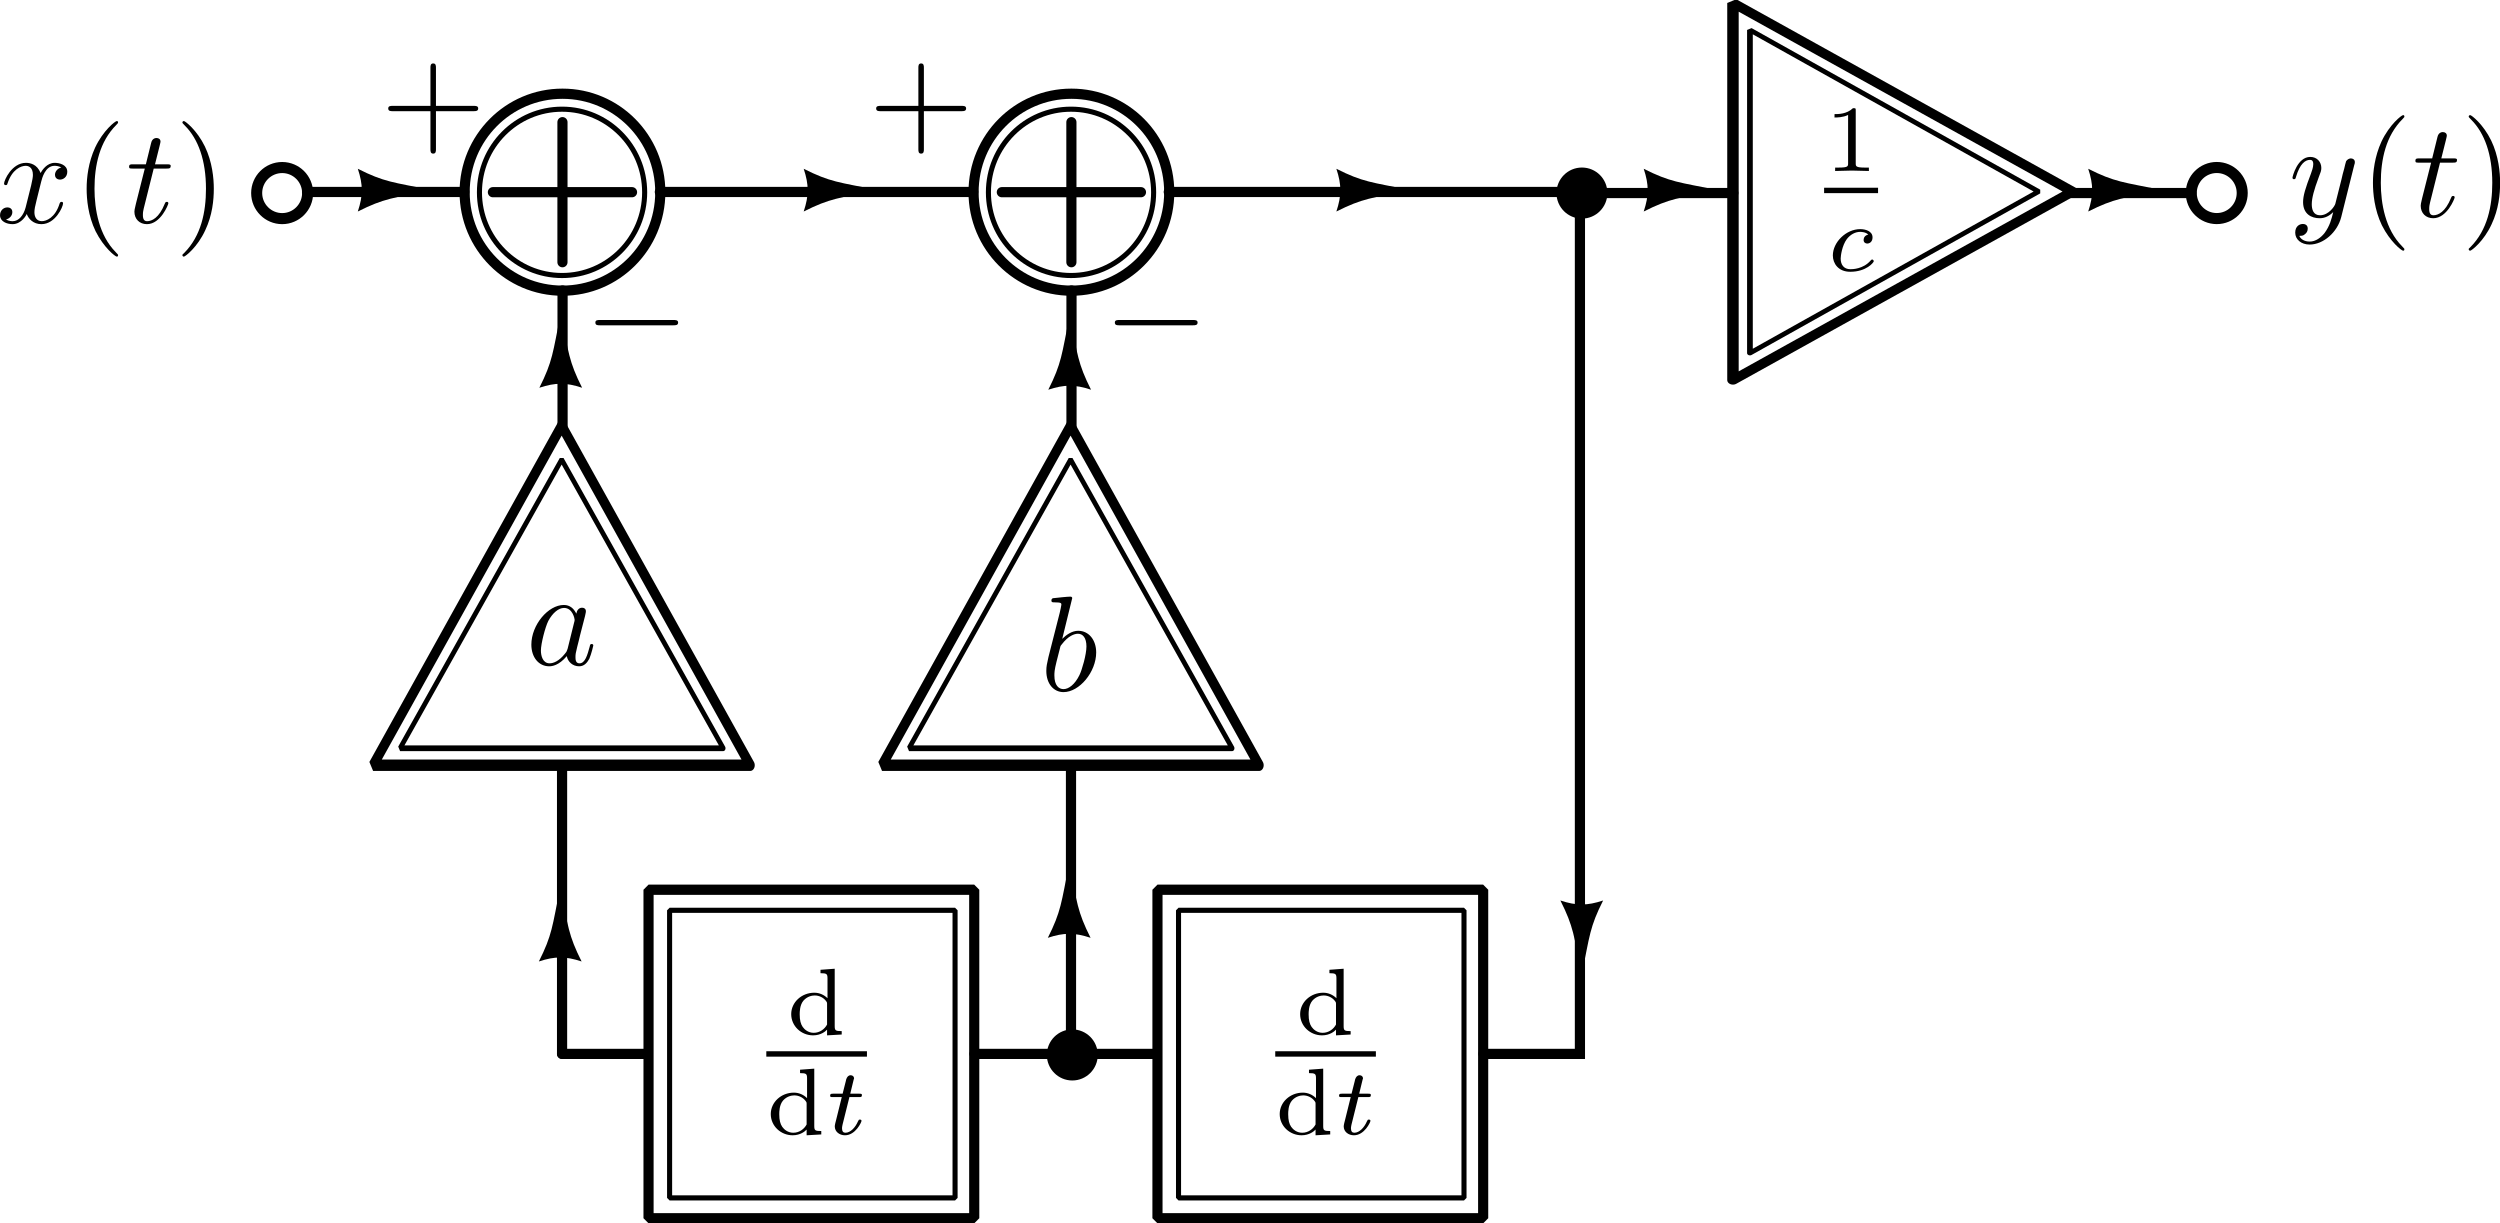 <?xml version="1.0" encoding="UTF-8" standalone="no"?>
<!-- Created with Inkscape (http://www.inkscape.org/) -->

<svg
   width="64.984mm"
   height="31.794mm"
   viewBox="0 0 64.984 31.794"
   version="1.1"
   id="svg1"
   inkscape:version="1.3.2 (1:1.3.2+202311252150+091e20ef0f)"
   sodipodi:docname="max_odziv.svg"
   xmlns:inkscape="http://www.inkscape.org/namespaces/inkscape"
   xmlns:sodipodi="http://sodipodi.sourceforge.net/DTD/sodipodi-0.dtd"
   xmlns="http://www.w3.org/2000/svg"
   xmlns:svg="http://www.w3.org/2000/svg">
  <sodipodi:namedview
     id="namedview1"
     pagecolor="#ffffff"
     bordercolor="#666666"
     borderopacity="1.0"
     inkscape:showpageshadow="2"
     inkscape:pageopacity="0.0"
     inkscape:pagecheckerboard="0"
     inkscape:deskcolor="#d1d1d1"
     inkscape:document-units="mm"
     showgrid="true"
     inkscape:zoom="2.9077441"
     inkscape:cx="145.4736"
     inkscape:cy="76.347846"
     inkscape:window-width="1920"
     inkscape:window-height="1016"
     inkscape:window-x="0"
     inkscape:window-y="0"
     inkscape:window-maximized="1"
     inkscape:current-layer="layer1">
    <inkscape:grid
       id="grid1"
       units="px"
       originx="80.756"
       originy="-5.679"
       spacingx="1.323"
       spacingy="1.323"
       empcolor="#0099e5"
       empopacity="0.302"
       color="#0099e5"
       opacity="0.149"
       empspacing="5"
       dotted="false"
       gridanglex="30"
       gridanglez="30"
       visible="true" />
  </sodipodi:namedview>
  <defs
     id="defs1">
    <clipPath
       clipPathUnits="userSpaceOnUse"
       id="clipPath3-1-03">
      <path
         d="M 0,0 H 105.469 V 80.004 H 0 Z"
         transform="scale(1.333)"
         id="path3-7-4" />
    </clipPath>
    <clipPath
       clipPathUnits="userSpaceOnUse"
       id="clipPath1-7-63">
      <path
         d="M 0,0 H 208 V 89 H 0 Z"
         transform="scale(1.008,-1)"
         id="path1-1-6" />
    </clipPath>
    <clipPath
       clipPathUnits="userSpaceOnUse"
       id="clipPath55-3">
      <g
         id="g56-34"
         transform="matrix(2.856,0,0,-2.835,135.847,24.914)">
        <path
           d="m -47.567,8.789 h 37.207 V 37.013 h -37.207 z"
           id="path55-4"
           style="stroke-width:0.353" />
      </g>
    </clipPath>
    <clipPath
       clipPathUnits="userSpaceOnUse"
       id="clipPath41">
      <path
         d="M 0,0 H 178 V 169 H 0 Z"
         id="path41" />
    </clipPath>
    <clipPath
       clipPathUnits="userSpaceOnUse"
       id="clipPath53">
      <g
         id="g54"
         transform="matrix(-2.835,0,0,3.577,-143.234,-110.83)">
        <path
           d="M -50.53,30.984 V 18.712 h 31.397 v 12.271 z"
           id="path53"
           style="stroke-width:0.353" />
      </g>
    </clipPath>
    <clipPath
       clipPathUnits="userSpaceOnUse"
       id="clipPath51">
      <g
         id="g52"
         transform="matrix(-2.835,0,0,3.577,-143.234,-110.83)">
        <path
           d="M -50.53,30.984 V 18.712 h 31.397 v 12.271 z"
           id="path51"
           style="stroke-width:0.353" />
      </g>
    </clipPath>
    <clipPath
       clipPathUnits="userSpaceOnUse"
       id="clipPath53-9">
      <g
         id="g54-3"
         transform="matrix(-2.835,0,0,3.577,-143.234,-110.83)">
        <path
           d="M -50.53,30.984 V 18.712 h 31.397 v 12.271 z"
           id="path53-6"
           style="stroke-width:0.353" />
      </g>
    </clipPath>
    <clipPath
       clipPathUnits="userSpaceOnUse"
       id="clipPath51-0">
      <g
         id="g52-6"
         transform="matrix(-2.835,0,0,3.577,-143.234,-110.83)">
        <path
           d="M -50.53,30.984 V 18.712 h 31.397 v 12.271 z"
           id="path51-2"
           style="stroke-width:0.353" />
      </g>
    </clipPath>
    <clipPath
       clipPathUnits="userSpaceOnUse"
       id="clipPath57-74">
      <g
         id="g58-99"
         transform="matrix(2.159,0,0,-2.143,132.451,-9.133)">
        <path
           d="M -49.541,26.438 H 13.95 V 37.271 h -63.491 z"
           id="path57-4"
           style="stroke-width:0.467" />
      </g>
    </clipPath>
    <clipPath
       clipPathUnits="userSpaceOnUse"
       id="clipPath60-5">
      <g
         id="g63-9"
         transform="matrix(2.159,0,0,-2.143,132.451,-9.133)">
        <path
           d="M -49.541,26.438 H 13.95 V 37.271 h -63.491 z"
           id="path63-35"
           style="stroke-width:0.467" />
      </g>
    </clipPath>
    <clipPath
       clipPathUnits="userSpaceOnUse"
       id="clipPath66-7">
      <g
         id="g67-0"
         transform="matrix(2.159,0,0,-2.143,132.451,-9.133)">
        <path
           d="M -49.541,26.438 H 13.95 V 37.271 h -63.491 z"
           id="path66-8"
           style="stroke-width:0.467" />
      </g>
    </clipPath>
    <clipPath
       clipPathUnits="userSpaceOnUse"
       id="clipPath64-1">
      <g
         id="g65-9"
         transform="matrix(2.159,0,0,-2.143,132.451,-9.133)">
        <path
           d="M -49.541,26.438 H 13.95 V 37.271 h -63.491 z"
           id="path64-9"
           style="stroke-width:0.467" />
      </g>
    </clipPath>
    <clipPath
       clipPathUnits="userSpaceOnUse"
       id="clipPath67-6-5-8-7">
      <path
         d="M 0,0 H 147 V 97 H 0 Z"
         id="path67-4-8-3-8" />
    </clipPath>
    <clipPath
       clipPathUnits="userSpaceOnUse"
       id="clipPath67-6-5-0-2">
      <path
         d="M 0,0 H 147 V 97 H 0 Z"
         id="path67-4-8-7-5" />
    </clipPath>
    <clipPath
       clipPathUnits="userSpaceOnUse"
       id="clipPath67-6-5-0-2-5">
      <path
         d="M 0,0 H 147 V 97 H 0 Z"
         id="path67-4-8-7-5-2" />
    </clipPath>
    <clipPath
       clipPathUnits="userSpaceOnUse"
       id="clipPath67-6-5-0-2-5-0">
      <path
         d="M 0,0 H 147 V 97 H 0 Z"
         id="path67-4-8-7-5-2-7" />
    </clipPath>
    <clipPath
       clipPathUnits="userSpaceOnUse"
       id="clipPath41-1">
      <path
         d="M 0,0 H 178 V 169 H 0 Z"
         id="path41-4" />
    </clipPath>
    <clipPath
       clipPathUnits="userSpaceOnUse"
       id="clipPath59">
      <path
         d="M 0,0 H 178 V 169 H 0 Z"
         transform="scale(1.002,-1)"
         id="path59" />
    </clipPath>
    <clipPath
       clipPathUnits="userSpaceOnUse"
       id="clipPath61">
      <path
         d="M 0,0 H 178 V 169 H 0 Z"
         transform="scale(1.002,-1)"
         id="path61" />
    </clipPath>
    <clipPath
       clipPathUnits="userSpaceOnUse"
       id="clipPath67-6-5-0-2-4">
      <path
         d="M 0,0 H 147 V 97 H 0 Z"
         id="path67-4-8-7-5-9" />
    </clipPath>
    <clipPath
       clipPathUnits="userSpaceOnUse"
       id="clipPath67-6-5-0-2-4-7">
      <path
         d="M 0,0 H 147 V 97 H 0 Z"
         id="path67-4-8-7-5-9-2" />
    </clipPath>
    <clipPath
       clipPathUnits="userSpaceOnUse"
       id="clipPath67-6-5-0-2-4-6">
      <path
         d="M 0,0 H 147 V 97 H 0 Z"
         id="path67-4-8-7-5-9-1" />
    </clipPath>
    <clipPath
       clipPathUnits="userSpaceOnUse"
       id="clipPath67-6-5-0-2-4-6-1">
      <path
         d="M 0,0 H 147 V 97 H 0 Z"
         id="path67-4-8-7-5-9-1-7" />
    </clipPath>
    <clipPath
       clipPathUnits="userSpaceOnUse"
       id="clipPath67-6-5-0-2-4-6-1-7">
      <path
         d="M 0,0 H 147 V 97 H 0 Z"
         id="path67-4-8-7-5-9-1-7-6" />
    </clipPath>
    <clipPath
       clipPathUnits="userSpaceOnUse"
       id="clipPath59-9">
      <path
         d="M 0,0 H 178 V 169 H 0 Z"
         transform="scale(1.002,-1)"
         id="path59-4" />
    </clipPath>
    <clipPath
       clipPathUnits="userSpaceOnUse"
       id="clipPath51-9">
      <g
         id="g52-0"
         transform="matrix(-2.835,0,0,3.577,-143.234,-110.83)">
        <path
           d="M -50.53,30.984 V 18.712 h 31.397 v 12.271 z"
           id="path51-8"
           style="stroke-width:0.353" />
      </g>
    </clipPath>
    <clipPath
       clipPathUnits="userSpaceOnUse"
       id="clipPath53-8">
      <g
         id="g54-5"
         transform="matrix(-2.835,0,0,3.577,-143.234,-110.83)">
        <path
           d="M -50.53,30.984 V 18.712 h 31.397 v 12.271 z"
           id="path53-0"
           style="stroke-width:0.353" />
      </g>
    </clipPath>
  </defs>
  <g
     inkscape:label="Layer 1"
     inkscape:groupmode="layer"
     id="layer1"
     transform="translate(80.756,-5.679)">
    <g
       id="g103-9"
       clip-path="url(#clipPath3-1-03)"
       transform="matrix(0.265,0,0,0.265,-60.796,28.633)"
       style="stroke-width:0.5;stroke-dasharray:none">
      <path
         d="M 30.446,-2.004 H 51.611 V -23.168 H 30.446 Z"
         style="fill:none;stroke:#000000;stroke-width:0.376;stroke-linecap:round;stroke-linejoin:bevel;stroke-miterlimit:6;stroke-dasharray:none;stroke-opacity:1"
         transform="scale(1.323,-1.333)"
         clip-path="url(#clipPath1-7-63)"
         id="path103-7" />
    </g>
    <path
       d="M 28.934,-0.492 H 53.122 V -24.68 H 28.934 Z"
       style="fill:none;stroke:#000000;stroke-width:0.753;stroke-linecap:round;stroke-linejoin:bevel;stroke-miterlimit:6;stroke-dasharray:none;stroke-opacity:1"
       transform="matrix(0.35,0,0,-0.353,-60.796,28.633)"
       clip-path="url(#clipPath55-3)"
       id="path104-2" />
    <path
       style="fill:none;stroke:#000000;stroke-width:0.265px;stroke-linecap:round;stroke-linejoin:miter;stroke-opacity:1"
       d="M -42.195,33.073 H -39.688 V 10.583"
       id="path105-5"
       sodipodi:nodetypes="cc" />
    <path
       style="fill:none;stroke:#000000;stroke-width:0.265px;stroke-linecap:round;stroke-linejoin:miter;stroke-opacity:1"
       d="m -52.917,33.073 h 2.203"
       id="path106-8" />
    <g
       inkscape:label=""
       transform="translate(-47.609,30.859)"
       id="g114-9">
      <g
         id="g113-0"
         transform="matrix(0.353,0,0,0.353,-1.124,-0.702)">
        <g
           style="fill:#000000;fill-opacity:1"
           id="g5-2">
          <g
             id="use4-4"
             transform="translate(4.693,6.835)">
            <path
               style="stroke:none"
               d="m 2.484,-4.766 v 0.25 C 2.953,-4.516 3,-4.453 3,-4.125 v 1.453 c -0.25,-0.25 -0.594,-0.406 -0.969,-0.406 -0.938,0 -1.703,0.703 -1.703,1.578 0,0.875 0.734,1.562 1.609,1.562 0.578,0 0.922,-0.297 1.031,-0.422 V 0.062 L 4.047,0 V -0.25 C 3.578,-0.25 3.531,-0.297 3.531,-0.641 V -4.844 Z m 0.484,4.031 C 2.797,-0.406 2.438,-0.125 1.984,-0.125 1.594,-0.125 1.312,-0.359 1.172,-0.562 1.031,-0.766 0.953,-1.047 0.953,-1.484 c 0,-0.172 0,-0.688 0.281,-1.016 0.281,-0.312 0.625,-0.375 0.828,-0.375 0.328,0 0.641,0.156 0.828,0.406 0.078,0.109 0.078,0.109 0.078,0.25 z m 0,0"
               id="path110-7" />
          </g>
        </g>
        <path
           style="fill:none;stroke:#000000;stroke-width:0.398;stroke-linecap:butt;stroke-linejoin:miter;stroke-miterlimit:10;stroke-opacity:1"
           d="M -5e-4,0.001 H 7.41"
           transform="matrix(1,0,0,-1,3.188,8.267)"
           id="path111-6" />
        <g
           style="fill:#000000;fill-opacity:1"
           id="g112-5">
          <g
             id="use5-7"
             transform="translate(3.188,14.193)">
            <path
               style="stroke:none"
               d="m 2.484,-4.766 v 0.25 C 2.953,-4.516 3,-4.453 3,-4.125 v 1.453 c -0.25,-0.25 -0.594,-0.406 -0.969,-0.406 -0.938,0 -1.703,0.703 -1.703,1.578 0,0.875 0.734,1.562 1.609,1.562 0.578,0 0.922,-0.297 1.031,-0.422 V 0.062 L 4.047,0 V -0.25 C 3.578,-0.25 3.531,-0.297 3.531,-0.641 V -4.844 Z m 0.484,4.031 C 2.797,-0.406 2.438,-0.125 1.984,-0.125 1.594,-0.125 1.312,-0.359 1.172,-0.562 1.031,-0.766 0.953,-1.047 0.953,-1.484 c 0,-0.172 0,-0.688 0.281,-1.016 0.281,-0.312 0.625,-0.375 0.828,-0.375 0.328,0 0.641,0.156 0.828,0.406 0.078,0.109 0.078,0.109 0.078,0.25 z m 0,0"
               id="path112-1" />
          </g>
        </g>
        <g
           style="fill:#000000;fill-opacity:1"
           id="g7-3">
          <g
             id="use6-3"
             transform="translate(7.588,14.193)">
            <path
               style="stroke:none"
               d="m 1.719,-2.75 h 0.703 c 0.141,0 0.219,0 0.219,-0.156 C 2.641,-3 2.562,-3 2.438,-3 H 1.781 l 0.25,-1.031 C 2.047,-4.062 2.062,-4.109 2.062,-4.125 c 0,-0.141 -0.109,-0.234 -0.25,-0.234 -0.172,0 -0.266,0.125 -0.328,0.297 C 1.438,-3.875 1.531,-4.219 1.219,-3 H 0.516 c -0.125,0 -0.219,0 -0.219,0.156 C 0.297,-2.75 0.375,-2.75 0.5,-2.75 H 1.156 L 0.75,-1.109 C 0.703,-0.938 0.641,-0.688 0.641,-0.594 c 0,0.406 0.359,0.656 0.75,0.656 0.781,0 1.219,-0.969 1.219,-1.062 0,-0.094 -0.094,-0.094 -0.109,-0.094 -0.094,0 -0.094,0.016 -0.156,0.141 -0.188,0.438 -0.547,0.828 -0.922,0.828 -0.156,0 -0.25,-0.094 -0.25,-0.344 0,-0.062 0.031,-0.219 0.047,-0.281 z m 0,0"
               id="path113-3" />
          </g>
        </g>
      </g>
    </g>
    <g
       id="g1"
       clip-path="url(#clipPath3-1-03)"
       transform="matrix(0.265,0,0,0.265,-74.025,28.633)"
       style="stroke-width:0.5;stroke-dasharray:none">
      <path
         d="M 30.446,-2.004 H 51.611 V -23.168 H 30.446 Z"
         style="fill:none;stroke:#000000;stroke-width:0.376;stroke-linecap:round;stroke-linejoin:bevel;stroke-miterlimit:6;stroke-dasharray:none;stroke-opacity:1"
         transform="scale(1.323,-1.333)"
         clip-path="url(#clipPath1-7-63)"
         id="path1" />
    </g>
    <path
       d="M 28.934,-0.492 H 53.122 V -24.68 H 28.934 Z"
       style="fill:none;stroke:#000000;stroke-width:0.753;stroke-linecap:round;stroke-linejoin:bevel;stroke-miterlimit:6;stroke-dasharray:none;stroke-opacity:1"
       transform="matrix(0.35,0,0,-0.353,-74.025,28.633)"
       clip-path="url(#clipPath55-3)"
       id="path2" />
    <path
       style="fill:none;stroke:#000000;stroke-width:0.265px;stroke-linecap:round;stroke-linejoin:miter;stroke-opacity:1"
       d="m -55.424,33.073 h 2.508"
       id="path3"
       sodipodi:nodetypes="cc" />
    <path
       style="fill:none;stroke:#000000;stroke-width:0.265px;stroke-linecap:round;stroke-linejoin:miter;stroke-opacity:1"
       d="m -66.146,33.073 h 2.203"
       id="path4" />
    <g
       inkscape:label=""
       transform="translate(-60.838,30.859)"
       id="g12">
      <g
         id="g11"
         transform="matrix(0.353,0,0,0.353,-1.124,-0.702)">
        <g
           style="fill:#000000;fill-opacity:1"
           id="g6">
          <g
             id="g5"
             transform="translate(4.693,6.835)">
            <path
               style="stroke:none"
               d="m 2.484,-4.766 v 0.25 C 2.953,-4.516 3,-4.453 3,-4.125 v 1.453 c -0.25,-0.25 -0.594,-0.406 -0.969,-0.406 -0.938,0 -1.703,0.703 -1.703,1.578 0,0.875 0.734,1.562 1.609,1.562 0.578,0 0.922,-0.297 1.031,-0.422 V 0.062 L 4.047,0 V -0.25 C 3.578,-0.25 3.531,-0.297 3.531,-0.641 V -4.844 Z m 0.484,4.031 C 2.797,-0.406 2.438,-0.125 1.984,-0.125 1.594,-0.125 1.312,-0.359 1.172,-0.562 1.031,-0.766 0.953,-1.047 0.953,-1.484 c 0,-0.172 0,-0.688 0.281,-1.016 0.281,-0.312 0.625,-0.375 0.828,-0.375 0.328,0 0.641,0.156 0.828,0.406 0.078,0.109 0.078,0.109 0.078,0.25 z m 0,0"
               id="path5" />
          </g>
        </g>
        <path
           style="fill:none;stroke:#000000;stroke-width:0.398;stroke-linecap:butt;stroke-linejoin:miter;stroke-miterlimit:10;stroke-opacity:1"
           d="M -5e-4,0.001 H 7.41"
           transform="matrix(1,0,0,-1,3.188,8.267)"
           id="path6" />
        <g
           style="fill:#000000;fill-opacity:1"
           id="g8">
          <g
             id="g7"
             transform="translate(3.188,14.193)">
            <path
               style="stroke:none"
               d="m 2.484,-4.766 v 0.25 C 2.953,-4.516 3,-4.453 3,-4.125 v 1.453 c -0.25,-0.25 -0.594,-0.406 -0.969,-0.406 -0.938,0 -1.703,0.703 -1.703,1.578 0,0.875 0.734,1.562 1.609,1.562 0.578,0 0.922,-0.297 1.031,-0.422 V 0.062 L 4.047,0 V -0.25 C 3.578,-0.25 3.531,-0.297 3.531,-0.641 V -4.844 Z m 0.484,4.031 C 2.797,-0.406 2.438,-0.125 1.984,-0.125 1.594,-0.125 1.312,-0.359 1.172,-0.562 1.031,-0.766 0.953,-1.047 0.953,-1.484 c 0,-0.172 0,-0.688 0.281,-1.016 0.281,-0.312 0.625,-0.375 0.828,-0.375 0.328,0 0.641,0.156 0.828,0.406 0.078,0.109 0.078,0.109 0.078,0.25 z m 0,0"
               id="path7" />
          </g>
        </g>
        <g
           style="fill:#000000;fill-opacity:1"
           id="g10">
          <g
             id="g9"
             transform="translate(7.588,14.193)">
            <path
               style="stroke:none"
               d="m 1.719,-2.75 h 0.703 c 0.141,0 0.219,0 0.219,-0.156 C 2.641,-3 2.562,-3 2.438,-3 H 1.781 l 0.25,-1.031 C 2.047,-4.062 2.062,-4.109 2.062,-4.125 c 0,-0.141 -0.109,-0.234 -0.25,-0.234 -0.172,0 -0.266,0.125 -0.328,0.297 C 1.438,-3.875 1.531,-4.219 1.219,-3 H 0.516 c -0.125,0 -0.219,0 -0.219,0.156 C 0.297,-2.75 0.375,-2.75 0.5,-2.75 H 1.156 L 0.75,-1.109 C 0.703,-0.938 0.641,-0.688 0.641,-0.594 c 0,0.406 0.359,0.656 0.75,0.656 0.781,0 1.219,-0.969 1.219,-1.062 0,-0.094 -0.094,-0.094 -0.109,-0.094 -0.094,0 -0.094,0.016 -0.156,0.141 -0.188,0.438 -0.547,0.828 -0.922,0.828 -0.156,0 -0.25,-0.094 -0.25,-0.344 0,-0.062 0.031,-0.219 0.047,-0.281 z m 0,0"
               id="path8" />
          </g>
        </g>
      </g>
    </g>
    <path
       d="m 152.773,124.711 c 0,-1.039 -0.839,-1.879 -1.875,-1.879 -1.035,0 -1.875,0.84 -1.875,1.879 0,1.039 0.84,1.883 1.875,1.883 1.036,0 1.875,-0.844 1.875,-1.883"
       style="fill:#000000;fill-opacity:1;fill-rule:evenodd;stroke:none"
       transform="matrix(0.353,0,0,0.353,-106.15,-10.923)"
       clip-path="url(#clipPath41)"
       id="path15" />
    <path
       d="m 152.773,124.711 c 0,-1.039 -0.839,-1.879 -1.875,-1.879 -1.035,0 -1.875,0.84 -1.875,1.879 0,1.039 0.84,1.883 1.875,1.883 1.036,0 1.875,-0.844 1.875,-1.883"
       style="fill:#000000;fill-opacity:1;fill-rule:evenodd;stroke:none"
       transform="matrix(0.353,0,0,0.353,-92.903,-33.326)"
       clip-path="url(#clipPath41-1)"
       id="path15-0" />
    <path
       d="m -38.23,-10.652 -21.254,-15 21.254,-15 v 30"
       style="fill:none;stroke:#000000;stroke-width:0.421;stroke-linecap:round;stroke-linejoin:bevel;stroke-miterlimit:6;stroke-dasharray:none;stroke-opacity:1"
       transform="matrix(0,0.353,0.28,0,-45.745,38.624)"
       clip-path="url(#clipPath53)"
       id="path91" />
    <path
       d="M -36.98,-8.148 -61.984,-25.652 -36.98,-43.156 V -8.148"
       style="fill:none;stroke:#000000;stroke-width:0.843;stroke-linecap:round;stroke-linejoin:bevel;stroke-miterlimit:6;stroke-dasharray:none;stroke-opacity:1"
       transform="matrix(0,0.353,0.28,0,-45.745,38.624)"
       clip-path="url(#clipPath51)"
       id="path94" />
    <g
       id="g25"
       transform="rotate(90,-29.607,11.526)">
      <path
         d="m -38.23,-10.652 -21.254,-15 21.254,-15 v 30"
         style="fill:none;stroke:#000000;stroke-width:0.421;stroke-linecap:round;stroke-linejoin:bevel;stroke-miterlimit:6;stroke-dasharray:none;stroke-opacity:1"
         transform="matrix(0,0.353,0.28,0,-23.293,30.683)"
         clip-path="url(#clipPath53-8)"
         id="path91-3" />
      <path
         d="M -36.98,-8.148 -61.984,-25.652 -36.98,-43.156 V -8.148"
         style="fill:none;stroke:#000000;stroke-width:0.843;stroke-linecap:round;stroke-linejoin:bevel;stroke-miterlimit:6;stroke-dasharray:none;stroke-opacity:1"
         transform="matrix(0,0.353,0.28,0,-23.293,30.683)"
         clip-path="url(#clipPath51-9)"
         id="path94-8" />
    </g>
    <path
       style="fill:none;stroke:#000000;stroke-width:0.265;stroke-linecap:round;stroke-linejoin:miter;stroke-dasharray:none;stroke-opacity:1"
       d="M -52.904,16.779 V 13.229"
       id="path28"
       sodipodi:nodetypes="cc" />
    <path
       style="fill:none;stroke:#000000;stroke-width:0.265px;stroke-linecap:round;stroke-linejoin:miter;stroke-opacity:1"
       d="M -52.917,33.073 V 25.578"
       id="path40"
       sodipodi:nodetypes="cc" />
    <path
       d="m -38.23,-10.652 -21.254,-15 21.254,-15 v 30"
       style="fill:none;stroke:#000000;stroke-width:0.421;stroke-linecap:round;stroke-linejoin:bevel;stroke-miterlimit:6;stroke-dasharray:none;stroke-opacity:1"
       transform="matrix(0,0.353,0.28,0,-58.974,38.624)"
       clip-path="url(#clipPath53-9)"
       id="path91-8" />
    <path
       d="M -36.98,-8.148 -61.984,-25.652 -36.98,-43.156 V -8.148"
       style="fill:none;stroke:#000000;stroke-width:0.843;stroke-linecap:round;stroke-linejoin:bevel;stroke-miterlimit:6;stroke-dasharray:none;stroke-opacity:1"
       transform="matrix(0,0.353,0.28,0,-58.974,38.624)"
       clip-path="url(#clipPath51-0)"
       id="path94-7" />
    <path
       style="fill:none;stroke:#000000;stroke-width:0.265;stroke-linecap:round;stroke-linejoin:miter;stroke-dasharray:none;stroke-opacity:1"
       d="M -66.133,16.757 V 13.229"
       id="path28-9"
       sodipodi:nodetypes="cc" />
    <path
       style="fill:none;stroke:#000000;stroke-width:0.265px;stroke-linecap:round;stroke-linejoin:miter;stroke-opacity:1"
       d="M -66.146,33.073 V 25.578"
       id="path40-2"
       sodipodi:nodetypes="cc" />
    <path
       d="M 61.048,-73.957 V -86.051"
       style="fill:none;stroke:#000000;stroke-width:0.882;stroke-linecap:round;stroke-linejoin:bevel;stroke-miterlimit:6;stroke-dasharray:none;stroke-opacity:1"
       transform="matrix(0.299,0,0,0.301,-84.389,34.756)"
       clip-path="url(#clipPath57-74)"
       id="path14-0-90" />
    <path
       d="M 67.097,-80.004 H 55"
       style="fill:none;stroke:#000000;stroke-width:0.882;stroke-linecap:round;stroke-linejoin:bevel;stroke-miterlimit:6;stroke-dasharray:none;stroke-opacity:1"
       transform="matrix(0.299,0,0,0.301,-84.389,34.756)"
       clip-path="url(#clipPath60-5)"
       id="path17-9-2" />
    <path
       d="m 69.553,-80.004 c 0,4.695 -3.805,8.504 -8.505,8.504 -4.695,0 -8.504,-3.809 -8.504,-8.504 0,-4.699 3.809,-8.504 8.504,-8.504 4.7,0 8.505,3.805 8.505,8.504"
       style="fill:none;stroke:#000000;stroke-width:0.882;stroke-linecap:round;stroke-linejoin:bevel;stroke-miterlimit:6;stroke-dasharray:none;stroke-opacity:1"
       transform="matrix(0.299,0,0,0.301,-84.389,34.756)"
       clip-path="url(#clipPath66-7)"
       id="path20-6-0" />
    <path
       d="m 68.609,-80.004 c 0,4.172 -3.389,7.559 -7.561,7.559 -4.175,0 -7.56,-3.387 -7.56,-7.559 0,-4.176 3.385,-7.558 7.56,-7.558 4.172,0 7.561,3.382 7.561,7.558"
       style="fill:none;stroke:#000000;stroke-width:0.464;stroke-linecap:round;stroke-linejoin:bevel;stroke-miterlimit:6;stroke-dasharray:none;stroke-opacity:1"
       transform="matrix(0.284,0,0,0.286,-83.484,33.56)"
       clip-path="url(#clipPath64-1)"
       id="path23-3-1" />
    <path
       style="fill:none;stroke:#000000;stroke-width:0.265;stroke-linecap:round;stroke-linejoin:miter;stroke-dasharray:none;stroke-opacity:1"
       d="m -63.604,10.669 h 4.073"
       id="path68-9"
       sodipodi:nodetypes="cc" />
    <path
       style="fill:none;stroke:#000000;stroke-width:0.265;stroke-linecap:round;stroke-linejoin:miter;stroke-dasharray:none;stroke-opacity:1"
       d="m -72.775,10.669 h 4.088"
       id="path69-6"
       sodipodi:nodetypes="cc" />
    <g
       id="g68-7-5-6-1"
       transform="matrix(0,0.138,0.138,0,-76.919,-3.857)">
      <path
         d="m 75.688,29.703 c 1.886,3.754 1.886,4.883 3.019,10.516 1.133,-5.633 1.133,-6.762 3.02,-10.516 -2.266,0.75 -3.774,0.75 -6.039,0"
         style="fill:#000000;fill-opacity:1;fill-rule:evenodd;stroke:none"
         transform="scale(1.333)"
         clip-path="url(#clipPath67-6-5-8-7)"
         id="path68-6-9-5-2" />
    </g>
    <g
       id="g68-7-5-3-0"
       transform="matrix(0.138,0,0,-0.138,-67.43,21.273)">
      <path
         d="m 75.688,29.703 c 1.886,3.754 1.886,4.883 3.019,10.516 1.133,-5.633 1.133,-6.762 3.02,-10.516 -2.266,0.75 -3.774,0.75 -6.039,0"
         style="fill:#000000;fill-opacity:1;fill-rule:evenodd;stroke:none"
         transform="scale(1.333)"
         clip-path="url(#clipPath67-6-5-0-2)"
         id="path68-6-9-7-73" />
    </g>
    <g
       id="g68-7-5-3-0-4"
       transform="matrix(0,0.138,0.138,0,-51.483,-3.857)">
      <path
         d="m 75.688,29.703 c 1.886,3.754 1.886,4.883 3.019,10.516 1.133,-5.633 1.133,-6.762 3.02,-10.516 -2.266,0.75 -3.774,0.75 -6.039,0"
         style="fill:#000000;fill-opacity:1;fill-rule:evenodd;stroke:none"
         transform="scale(1.333)"
         clip-path="url(#clipPath67-6-5-0-2-4)"
         id="path68-6-9-7-73-8" />
    </g>
    <g
       id="g68-7-5-3-0-4-4"
       transform="matrix(-0.138,0,0,0.138,-25.162,23.622)">
      <path
         d="m 75.688,29.703 c 1.886,3.754 1.886,4.883 3.019,10.516 1.133,-5.633 1.133,-6.762 3.02,-10.516 -2.266,0.75 -3.774,0.75 -6.039,0"
         style="fill:#000000;fill-opacity:1;fill-rule:evenodd;stroke:none"
         transform="scale(1.333)"
         clip-path="url(#clipPath67-6-5-0-2-4-6)"
         id="path68-6-9-7-73-8-9" />
    </g>
    <g
       id="g68-7-5-3-0-4-4-1"
       transform="matrix(0.138,0,0,-0.138,-67.442,35.52)">
      <path
         d="m 75.688,29.703 c 1.886,3.754 1.886,4.883 3.019,10.516 1.133,-5.633 1.133,-6.762 3.02,-10.516 -2.266,0.75 -3.774,0.75 -6.039,0"
         style="fill:#000000;fill-opacity:1;fill-rule:evenodd;stroke:none"
         transform="scale(1.333)"
         clip-path="url(#clipPath67-6-5-0-2-4-6-1)"
         id="path68-6-9-7-73-8-9-5" />
    </g>
    <g
       id="g68-7-5-3-0-4-4-1-6"
       transform="matrix(0.138,0,0,-0.138,-80.672,36.135)">
      <path
         d="m 75.688,29.703 c 1.886,3.754 1.886,4.883 3.019,10.516 1.133,-5.633 1.133,-6.762 3.02,-10.516 -2.266,0.75 -3.774,0.75 -6.039,0"
         style="fill:#000000;fill-opacity:1;fill-rule:evenodd;stroke:none"
         transform="scale(1.333)"
         clip-path="url(#clipPath67-6-5-0-2-4-6-1-7)"
         id="path68-6-9-7-73-8-9-5-5" />
    </g>
    <g
       id="g68-7-5-3-0-4-2"
       transform="matrix(0,0.138,0.138,0,-43.494,-3.857)">
      <path
         d="m 75.688,29.703 c 1.886,3.754 1.886,4.883 3.019,10.516 1.133,-5.633 1.133,-6.762 3.02,-10.516 -2.266,0.75 -3.774,0.75 -6.039,0"
         style="fill:#000000;fill-opacity:1;fill-rule:evenodd;stroke:none"
         transform="scale(1.333)"
         clip-path="url(#clipPath67-6-5-0-2-4-7)"
         id="path68-6-9-7-73-8-6" />
    </g>
    <g
       id="g68-7-5-3-0-7"
       transform="matrix(0.138,0,0,-0.138,-80.659,21.222)">
      <path
         d="m 75.688,29.703 c 1.886,3.754 1.886,4.883 3.019,10.516 1.133,-5.633 1.133,-6.762 3.02,-10.516 -2.266,0.75 -3.774,0.75 -6.039,0"
         style="fill:#000000;fill-opacity:1;fill-rule:evenodd;stroke:none"
         transform="scale(1.333)"
         clip-path="url(#clipPath67-6-5-0-2-5)"
         id="path68-6-9-7-73-4" />
    </g>
    <path
       d="M 61.048,-73.957 V -86.051"
       style="fill:none;stroke:#000000;stroke-width:0.882;stroke-linecap:round;stroke-linejoin:bevel;stroke-miterlimit:6;stroke-dasharray:none;stroke-opacity:1"
       transform="matrix(0.299,0,0,0.301,-71.16,34.756)"
       clip-path="url(#clipPath57-74)"
       id="path12" />
    <path
       d="M 67.097,-80.004 H 55"
       style="fill:none;stroke:#000000;stroke-width:0.882;stroke-linecap:round;stroke-linejoin:bevel;stroke-miterlimit:6;stroke-dasharray:none;stroke-opacity:1"
       transform="matrix(0.299,0,0,0.301,-71.16,34.756)"
       clip-path="url(#clipPath60-5)"
       id="path13" />
    <path
       d="m 69.553,-80.004 c 0,4.695 -3.805,8.504 -8.505,8.504 -4.695,0 -8.504,-3.809 -8.504,-8.504 0,-4.699 3.809,-8.504 8.504,-8.504 4.7,0 8.505,3.805 8.505,8.504"
       style="fill:none;stroke:#000000;stroke-width:0.882;stroke-linecap:round;stroke-linejoin:bevel;stroke-miterlimit:6;stroke-dasharray:none;stroke-opacity:1"
       transform="matrix(0.299,0,0,0.301,-71.16,34.756)"
       clip-path="url(#clipPath66-7)"
       id="path14" />
    <path
       d="m 68.609,-80.004 c 0,4.172 -3.389,7.559 -7.561,7.559 -4.175,0 -7.56,-3.387 -7.56,-7.559 0,-4.176 3.385,-7.558 7.56,-7.558 4.172,0 7.561,3.382 7.561,7.558"
       style="fill:none;stroke:#000000;stroke-width:0.464;stroke-linecap:round;stroke-linejoin:bevel;stroke-miterlimit:6;stroke-dasharray:none;stroke-opacity:1"
       transform="matrix(0.284,0,0,0.286,-70.254,33.56)"
       clip-path="url(#clipPath64-1)"
       id="path16" />
    <path
       style="fill:none;stroke:#000000;stroke-width:0.265;stroke-linecap:round;stroke-linejoin:miter;stroke-dasharray:none;stroke-opacity:1"
       d="M -50.375,10.669 H -39.688"
       id="path17"
       sodipodi:nodetypes="cc" />
    <path
       style="fill:none;stroke:#000000;stroke-width:0.265;stroke-linecap:round;stroke-linejoin:miter;stroke-dasharray:none;stroke-opacity:1"
       d="m -59.546,10.669 h 4.088"
       id="path18"
       sodipodi:nodetypes="cc" />
    <g
       id="g19"
       transform="matrix(0,0.138,0.138,0,-65.329,-3.857)">
      <path
         d="m 75.688,29.703 c 1.886,3.754 1.886,4.883 3.019,10.516 1.133,-5.633 1.133,-6.762 3.02,-10.516 -2.266,0.75 -3.774,0.75 -6.039,0"
         style="fill:#000000;fill-opacity:1;fill-rule:evenodd;stroke:none"
         transform="scale(1.333)"
         clip-path="url(#clipPath67-6-5-8-7)"
         id="path19" />
    </g>
    <path
       d="M 174.954,-124.711 H 164.428"
       style="fill:none;stroke:#000000;stroke-width:0.752;stroke-linecap:round;stroke-linejoin:bevel;stroke-miterlimit:6;stroke-dasharray:none;stroke-opacity:1"
       transform="matrix(0.352,0,0,-0.353,-97.286,-33.327)"
       clip-path="url(#clipPath61)"
       id="path62"
       sodipodi:nodetypes="cc" />
    <path
       d="m 168.197,-124.711 c 0,1.039 -0.842,1.879 -1.879,1.879 -1.038,0 -1.884,-0.84 -1.884,-1.879 0,-1.039 0.846,-1.883 1.884,-1.883 1.037,0 1.879,0.844 1.879,1.883"
       style="fill:none;stroke:#000000;stroke-width:0.815;stroke-linecap:round;stroke-linejoin:bevel;stroke-miterlimit:6;stroke-dasharray:none;stroke-opacity:1"
       transform="matrix(0.352,0,0,-0.353,-81.678,-33.327)"
       clip-path="url(#clipPath59)"
       id="path60" />
    <path
       d="m 168.197,-124.711 c 0,1.039 -0.842,1.879 -1.879,1.879 -1.038,0 -1.884,-0.84 -1.884,-1.879 0,-1.039 0.846,-1.883 1.884,-1.883 1.037,0 1.879,0.844 1.879,1.883"
       style="fill:none;stroke:#000000;stroke-width:0.815;stroke-linecap:round;stroke-linejoin:bevel;stroke-miterlimit:6;stroke-dasharray:none;stroke-opacity:1"
       transform="matrix(0.352,0,0,-0.353,-131.965,-33.326)"
       clip-path="url(#clipPath59-9)"
       id="path60-2" />
    <g
       inkscape:label=""
       transform="translate(-66.945,21.404)"
       id="g20">
      <g
         id="surface2"
         transform="matrix(0.353,0,0,0.353,-0.846,-0.662)">
        <g
           style="fill:#000000;fill-opacity:1"
           id="g3">
          <g
             id="use2"
             transform="translate(1.993,6.282)">
            <path
               style="stroke:none"
               d="M 3.719,-3.766 C 3.531,-4.141 3.25,-4.406 2.797,-4.406 c -1.156,0 -2.391,1.469 -2.391,2.922 0,0.938 0.547,1.594 1.312,1.594 0.203,0 0.703,-0.047 1.297,-0.75 0.078,0.422 0.438,0.75 0.906,0.75 0.359,0 0.578,-0.234 0.75,-0.547 0.156,-0.359 0.297,-0.969 0.297,-0.984 0,-0.109 -0.094,-0.109 -0.125,-0.109 -0.094,0 -0.109,0.047 -0.141,0.188 -0.172,0.641 -0.344,1.234 -0.75,1.234 -0.281,0 -0.297,-0.266 -0.297,-0.453 0,-0.219 0.016,-0.312 0.125,-0.75 C 3.891,-1.719 3.906,-1.828 4,-2.203 L 4.359,-3.594 c 0.062,-0.281 0.062,-0.297 0.062,-0.344 0,-0.172 -0.109,-0.266 -0.281,-0.266 -0.25,0 -0.391,0.219 -0.422,0.438 z M 3.078,-1.188 C 3.016,-1 3.016,-0.984 2.875,-0.812 2.438,-0.266 2.031,-0.109 1.75,-0.109 c -0.5,0 -0.641,-0.547 -0.641,-0.938 0,-0.5 0.312,-1.719 0.547,-2.188 0.312,-0.578 0.75,-0.953 1.156,-0.953 0.641,0 0.781,0.812 0.781,0.875 0,0.062 -0.016,0.125 -0.031,0.172 z m 0,0"
               id="path20" />
          </g>
        </g>
      </g>
    </g>
    <g
       inkscape:label=""
       transform="translate(-53.559,21.187)"
       id="g24">
      <g
         id="g23"
         transform="matrix(0.353,0,0,0.353,-0.868,-0.702)">
        <g
           style="fill:#000000;fill-opacity:1"
           id="g22">
          <g
             id="g21"
             transform="translate(1.993,8.911)">
            <path
               style="stroke:none"
               d="m 2.375,-6.812 c 0,0 0,-0.109 -0.125,-0.109 -0.219,0 -0.953,0.078 -1.219,0.109 -0.078,0 -0.188,0.016 -0.188,0.188 0,0.125 0.094,0.125 0.25,0.125 0.469,0 0.484,0.062 0.484,0.172 0,0.062 -0.078,0.406 -0.125,0.609 l -0.828,3.25 c -0.109,0.5 -0.156,0.672 -0.156,1.016 0,0.938 0.531,1.562 1.266,1.562 1.172,0 2.406,-1.484 2.406,-2.922 0,-0.906 -0.531,-1.594 -1.328,-1.594 -0.453,0 -0.875,0.297 -1.172,0.594 z M 1.453,-3.047 C 1.5,-3.266 1.5,-3.281 1.594,-3.391 2.078,-4.031 2.531,-4.188 2.797,-4.188 c 0.359,0 0.625,0.297 0.625,0.938 0,0.594 -0.328,1.734 -0.516,2.109 -0.328,0.672 -0.781,1.031 -1.172,1.031 -0.344,0 -0.672,-0.266 -0.672,-1 0,-0.203 0,-0.391 0.156,-1.016 z m 0,0"
               id="path21" />
          </g>
        </g>
      </g>
    </g>
    <path
       d="m 173.45,-124.711 h -9.022"
       style="fill:none;stroke:#000000;stroke-width:0.752;stroke-linecap:round;stroke-linejoin:bevel;stroke-miterlimit:6;stroke-dasharray:none;stroke-opacity:1"
       transform="matrix(0.352,0,0,-0.353,-84.85,-33.327)"
       clip-path="url(#clipPath61)"
       id="path25"
       sodipodi:nodetypes="cc" />
    <g
       id="g26"
       transform="matrix(0,0.138,0.138,0,-31.94,-3.857)">
      <path
         d="m 75.688,29.703 c 1.886,3.754 1.886,4.883 3.019,10.516 1.133,-5.633 1.133,-6.762 3.02,-10.516 -2.266,0.75 -3.774,0.75 -6.039,0"
         style="fill:#000000;fill-opacity:1;fill-rule:evenodd;stroke:none"
         transform="scale(1.333)"
         clip-path="url(#clipPath67-6-5-0-2-4-7)"
         id="path26" />
    </g>
    <g
       inkscape:label=""
       transform="translate(-33.342,8.491)"
       id="g36">
      <g
         id="g35"
         transform="matrix(0.353,0,0,0.353,-1.124,-0.657)">
        <g
           style="fill:#000000;fill-opacity:1"
           id="g32">
          <g
             id="use4"
             transform="translate(3.188,6.486)">
            <path
               style="stroke:none"
               d="m 2.328,-4.438 c 0,-0.188 0,-0.188 -0.203,-0.188 -0.453,0.438 -1.078,0.438 -1.359,0.438 v 0.25 c 0.156,0 0.625,0 1,-0.188 v 3.547 c 0,0.234 0,0.328 -0.688,0.328 H 0.812 V 0 c 0.125,0 0.984,-0.031 1.234,-0.031 0.219,0 1.094,0.031 1.25,0.031 V -0.25 H 3.031 c -0.703,0 -0.703,-0.094 -0.703,-0.328 z m 0,0"
               id="path31" />
          </g>
        </g>
        <path
           style="fill:none;stroke:#000000;stroke-width:0.398;stroke-linecap:butt;stroke-linejoin:miter;stroke-miterlimit:10;stroke-opacity:1"
           d="M -5e-4,3.125e-5 H 3.972"
           transform="matrix(1,0,0,-1,3.188,7.918)"
           id="path32" />
        <g
           style="fill:#000000;fill-opacity:1"
           id="g34">
          <g
             id="g33"
             transform="translate(3.393,13.844)">
            <path
               style="stroke:none"
               d="m 3.047,-2.672 c -0.25,0.047 -0.344,0.234 -0.344,0.391 0,0.188 0.141,0.266 0.266,0.266 0.156,0 0.391,-0.109 0.391,-0.453 0,-0.469 -0.531,-0.609 -0.906,-0.609 -1.047,0 -2.016,0.969 -2.016,1.938 0,0.594 0.406,1.203 1.281,1.203 1.188,0 1.734,-0.688 1.734,-0.781 0,-0.047 -0.062,-0.125 -0.125,-0.125 -0.031,0 -0.047,0.016 -0.109,0.078 C 2.672,-0.125 1.859,-0.125 1.734,-0.125 c -0.5,0 -0.719,-0.344 -0.719,-0.781 0,-0.188 0.094,-0.953 0.453,-1.438 0.266,-0.344 0.625,-0.531 0.984,-0.531 0.094,0 0.422,0.016 0.594,0.203 z m 0,0"
               id="path33" />
          </g>
        </g>
      </g>
    </g>
    <g
       inkscape:label=""
       transform="translate(-51.778,13.996)"
       id="g40">
      <g
         id="g39"
         transform="matrix(0.353,0,0,0.353,-0.995,-1.805)">
        <g
           style="fill:#000000;fill-opacity:1"
           id="g38">
          <g
             id="g37"
             transform="translate(1.993,7.804)">
            <path
               style="stroke:none"
               d="m 6.562,-2.297 c 0.172,0 0.359,0 0.359,-0.203 0,-0.188 -0.188,-0.188 -0.359,-0.188 H 1.172 c -0.172,0 -0.344,0 -0.344,0.188 0,0.203 0.172,0.203 0.344,0.203 z m 0,0"
               id="path36" />
          </g>
        </g>
      </g>
    </g>
    <g
       inkscape:label=""
       transform="translate(-65.281,13.996)"
       id="g45">
      <g
         id="g44"
         transform="matrix(0.353,0,0,0.353,-0.995,-1.805)">
        <g
           style="fill:#000000;fill-opacity:1"
           id="g43">
          <g
             id="g42"
             transform="translate(1.993,7.804)">
            <path
               style="stroke:none"
               d="m 6.562,-2.297 c 0.172,0 0.359,0 0.359,-0.203 0,-0.188 -0.188,-0.188 -0.359,-0.188 H 1.172 c -0.172,0 -0.344,0 -0.344,0.188 0,0.203 0.172,0.203 0.344,0.203 z m 0,0"
               id="path42" />
          </g>
        </g>
      </g>
    </g>
    <g
       inkscape:label=""
       transform="translate(-57.982,7.328)"
       id="g49">
      <g
         id="g48"
         transform="matrix(0.353,0,0,0.353,-0.902,-0.703)">
        <g
           style="fill:#000000;fill-opacity:1"
           id="g47">
          <g
             id="g46"
             transform="translate(1.993,7.804)">
            <path
               style="stroke:none"
               d="m 4.078,-2.297 h 2.781 C 7,-2.297 7.188,-2.297 7.188,-2.5 7.188,-2.688 7,-2.688 6.859,-2.688 h -2.781 v -2.797 c 0,-0.141 0,-0.328 -0.203,-0.328 -0.203,0 -0.203,0.188 -0.203,0.328 V -2.688 h -2.781 c -0.141,0 -0.328,0 -0.328,0.188 0,0.203 0.188,0.203 0.328,0.203 h 2.781 V 0.5 c 0,0.141 0,0.328 0.203,0.328 0.203,0 0.203,-0.188 0.203,-0.328 z m 0,0"
               id="path45" />
          </g>
        </g>
      </g>
    </g>
    <g
       inkscape:label=""
       transform="translate(-70.665,7.328)"
       id="g55">
      <g
         id="g53"
         transform="matrix(0.353,0,0,0.353,-0.902,-0.703)">
        <g
           style="fill:#000000;fill-opacity:1"
           id="g51">
          <g
             id="g50"
             transform="translate(1.993,7.804)">
            <path
               style="stroke:none"
               d="m 4.078,-2.297 h 2.781 C 7,-2.297 7.188,-2.297 7.188,-2.5 7.188,-2.688 7,-2.688 6.859,-2.688 h -2.781 v -2.797 c 0,-0.141 0,-0.328 -0.203,-0.328 -0.203,0 -0.203,0.188 -0.203,0.328 V -2.688 h -2.781 c -0.141,0 -0.328,0 -0.328,0.188 0,0.203 0.188,0.203 0.328,0.203 h 2.781 V 0.5 c 0,0.141 0,0.328 0.203,0.328 0.203,0 0.203,-0.188 0.203,-0.328 z m 0,0"
               id="path49" />
          </g>
        </g>
      </g>
    </g>
    <g
       inkscape:label=""
       transform="translate(-80.756,8.825)"
       id="g61">
      <g
         id="g60"
         transform="matrix(0.353,0,0,0.353,-0.808,-0.699)">
        <g
           style="fill:#000000;fill-opacity:1"
           id="g56">
          <g
             id="use6"
             transform="translate(1.993,9.465)">
            <path
               style="stroke:none"
               d="M 3.328,-3.016 C 3.391,-3.266 3.625,-4.188 4.312,-4.188 c 0.047,0 0.297,0 0.5,0.125 C 4.531,-4 4.344,-3.766 4.344,-3.516 c 0,0.156 0.109,0.344 0.375,0.344 0.219,0 0.531,-0.172 0.531,-0.578 0,-0.516 -0.578,-0.656 -0.922,-0.656 -0.578,0 -0.922,0.531 -1.047,0.75 -0.25,-0.656 -0.781,-0.75 -1.078,-0.75 -1.031,0 -1.609,1.281 -1.609,1.531 0,0.109 0.109,0.109 0.125,0.109 0.078,0 0.109,-0.031 0.125,-0.109 0.344,-1.062 1,-1.312 1.344,-1.312 0.188,0 0.531,0.094 0.531,0.672 0,0.312 -0.172,0.969 -0.531,2.375 -0.156,0.609 -0.516,1.031 -0.953,1.031 -0.062,0 -0.281,0 -0.5,-0.125 0.25,-0.062 0.469,-0.266 0.469,-0.547 0,-0.266 -0.219,-0.344 -0.359,-0.344 -0.312,0 -0.547,0.25 -0.547,0.578 0,0.453 0.484,0.656 0.922,0.656 0.672,0 1.031,-0.703 1.047,-0.75 0.125,0.359 0.484,0.75 1.078,0.75 1.031,0 1.594,-1.281 1.594,-1.531 0,-0.109 -0.078,-0.109 -0.109,-0.109 -0.094,0 -0.109,0.047 -0.141,0.109 -0.328,1.078 -1,1.312 -1.312,1.312 -0.391,0 -0.547,-0.312 -0.547,-0.656 0,-0.219 0.047,-0.438 0.156,-0.875 z m 0,0"
               id="path10" />
          </g>
        </g>
        <g
           style="fill:#000000;fill-opacity:1"
           id="g57">
          <g
             id="use7"
             transform="translate(7.686,9.465)">
            <path
               style="stroke:none"
               d="m 3.297,2.391 c 0,-0.031 0,-0.047 -0.172,-0.219 C 1.891,0.922 1.562,-0.969 1.562,-2.5 c 0,-1.734 0.375,-3.469 1.609,-4.703 0.125,-0.125 0.125,-0.141 0.125,-0.172 0,-0.078 -0.031,-0.109 -0.094,-0.109 -0.109,0 -1,0.688 -1.594,1.953 -0.5,1.094 -0.625,2.203 -0.625,3.031 0,0.781 0.109,1.984 0.656,3.125 C 2.25,1.844 3.094,2.5 3.203,2.5 c 0.062,0 0.094,-0.031 0.094,-0.109 z m 0,0"
               id="path11" />
          </g>
        </g>
        <g
           style="fill:#000000;fill-opacity:1"
           id="g58">
          <g
             id="use8"
             transform="translate(11.561,9.465)">
            <path
               style="stroke:none"
               d="m 2.047,-3.984 h 0.938 c 0.203,0 0.312,0 0.312,-0.203 0,-0.109 -0.109,-0.109 -0.281,-0.109 h -0.875 C 2.5,-5.719 2.547,-5.906 2.547,-5.969 c 0,-0.172 -0.125,-0.266 -0.297,-0.266 -0.031,0 -0.312,0 -0.391,0.359 L 1.469,-4.297 h -0.938 c -0.203,0 -0.297,0 -0.297,0.188 0,0.125 0.078,0.125 0.281,0.125 h 0.875 C 0.672,-1.156 0.625,-0.984 0.625,-0.812 0.625,-0.266 1,0.109 1.547,0.109 2.562,0.109 3.125,-1.344 3.125,-1.422 3.125,-1.531 3.047,-1.531 3.016,-1.531 2.922,-1.531 2.906,-1.5 2.859,-1.391 2.438,-0.344 1.906,-0.109 1.562,-0.109 c -0.203,0 -0.312,-0.125 -0.312,-0.453 0,-0.25 0.031,-0.312 0.062,-0.484 z m 0,0"
               id="path57" />
          </g>
        </g>
        <g
           style="fill:#000000;fill-opacity:1"
           id="g59">
          <g
             id="use9"
             transform="translate(15.158,9.465)">
            <path
               style="stroke:none"
               d="m 2.875,-2.5 c 0,-0.766 -0.109,-1.969 -0.656,-3.109 -0.594,-1.219 -1.453,-1.875 -1.547,-1.875 -0.062,0 -0.109,0.047 -0.109,0.109 0,0.031 0,0.047 0.188,0.234 0.984,0.984 1.547,2.562 1.547,4.641 0,1.719 -0.359,3.469 -1.594,4.719 C 0.562,2.344 0.562,2.359 0.562,2.391 0.562,2.453 0.609,2.5 0.672,2.5 0.766,2.5 1.672,1.812 2.25,0.547 2.766,-0.547 2.875,-1.656 2.875,-2.5 Z m 0,0"
               id="path58" />
          </g>
        </g>
      </g>
    </g>
    <g
       inkscape:label=""
       transform="translate(-21.167,8.671)"
       id="g72">
      <g
         id="g71"
         transform="matrix(0.353,0,0,0.353,-0.808,-0.699)">
        <g
           style="fill:#000000;fill-opacity:1"
           id="g64">
          <g
             id="g63"
             transform="translate(1.993,9.465)">
            <path
               style="stroke:none"
               d="m 4.844,-3.797 c 0.047,-0.141 0.047,-0.156 0.047,-0.234 0,-0.172 -0.141,-0.266 -0.297,-0.266 -0.094,0 -0.25,0.062 -0.344,0.203 -0.016,0.062 -0.109,0.359 -0.141,0.547 -0.078,0.25 -0.141,0.531 -0.203,0.797 l -0.453,1.797 c -0.031,0.141 -0.469,0.844 -1.125,0.844 -0.5,0 -0.609,-0.438 -0.609,-0.812 C 1.719,-1.375 1.891,-2 2.219,-2.875 2.375,-3.281 2.422,-3.391 2.422,-3.594 c 0,-0.438 -0.312,-0.812 -0.812,-0.812 -0.953,0 -1.312,1.453 -1.312,1.531 0,0.109 0.094,0.109 0.109,0.109 0.109,0 0.109,-0.031 0.156,-0.188 0.281,-0.938 0.672,-1.234 1.016,-1.234 0.078,0 0.25,0 0.25,0.312 0,0.25 -0.109,0.516 -0.172,0.703 -0.406,1.062 -0.578,1.625 -0.578,2.094 0,0.891 0.625,1.188 1.219,1.188 0.391,0 0.719,-0.172 1,-0.453 -0.125,0.516 -0.25,1.016 -0.641,1.547 -0.266,0.328 -0.641,0.625 -1.094,0.625 -0.141,0 -0.594,-0.031 -0.766,-0.422 0.156,0 0.297,0 0.422,-0.125 C 1.328,1.203 1.422,1.062 1.422,0.875 1.422,0.562 1.156,0.531 1.062,0.531 0.828,0.531 0.5,0.688 0.5,1.172 c 0,0.5 0.438,0.875 1.062,0.875 1.016,0 2.047,-0.906 2.328,-2.031 z m 0,0"
               id="path63" />
          </g>
        </g>
        <g
           style="fill:#000000;fill-opacity:1"
           id="g66">
          <g
             id="g65"
             transform="translate(7.234,9.465)">
            <path
               style="stroke:none"
               d="m 3.297,2.391 c 0,-0.031 0,-0.047 -0.172,-0.219 C 1.891,0.922 1.562,-0.969 1.562,-2.5 c 0,-1.734 0.375,-3.469 1.609,-4.703 0.125,-0.125 0.125,-0.141 0.125,-0.172 0,-0.078 -0.031,-0.109 -0.094,-0.109 -0.109,0 -1,0.688 -1.594,1.953 -0.5,1.094 -0.625,2.203 -0.625,3.031 0,0.781 0.109,1.984 0.656,3.125 C 2.25,1.844 3.094,2.5 3.203,2.5 c 0.062,0 0.094,-0.031 0.094,-0.109 z m 0,0"
               id="path64" />
          </g>
        </g>
        <g
           style="fill:#000000;fill-opacity:1"
           id="g68">
          <g
             id="g67"
             transform="translate(11.109,9.465)">
            <path
               style="stroke:none"
               d="m 2.047,-3.984 h 0.938 c 0.203,0 0.312,0 0.312,-0.203 0,-0.109 -0.109,-0.109 -0.281,-0.109 h -0.875 C 2.5,-5.719 2.547,-5.906 2.547,-5.969 c 0,-0.172 -0.125,-0.266 -0.297,-0.266 -0.031,0 -0.312,0 -0.391,0.359 L 1.469,-4.297 h -0.938 c -0.203,0 -0.297,0 -0.297,0.188 0,0.125 0.078,0.125 0.281,0.125 h 0.875 C 0.672,-1.156 0.625,-0.984 0.625,-0.812 0.625,-0.266 1,0.109 1.547,0.109 2.562,0.109 3.125,-1.344 3.125,-1.422 3.125,-1.531 3.047,-1.531 3.016,-1.531 2.922,-1.531 2.906,-1.5 2.859,-1.391 2.438,-0.344 1.906,-0.109 1.562,-0.109 c -0.203,0 -0.312,-0.125 -0.312,-0.453 0,-0.25 0.031,-0.312 0.062,-0.484 z m 0,0"
               id="path66" />
          </g>
        </g>
        <g
           style="fill:#000000;fill-opacity:1"
           id="g70">
          <g
             id="g69"
             transform="translate(14.706,9.465)">
            <path
               style="stroke:none"
               d="m 2.875,-2.5 c 0,-0.766 -0.109,-1.969 -0.656,-3.109 -0.594,-1.219 -1.453,-1.875 -1.547,-1.875 -0.062,0 -0.109,0.047 -0.109,0.109 0,0.031 0,0.047 0.188,0.234 0.984,0.984 1.547,2.562 1.547,4.641 0,1.719 -0.359,3.469 -1.594,4.719 C 0.562,2.344 0.562,2.359 0.562,2.391 0.562,2.453 0.609,2.5 0.672,2.5 0.766,2.5 1.672,1.812 2.25,0.547 2.766,-0.547 2.875,-1.656 2.875,-2.5 Z m 0,0"
               id="path68" />
          </g>
        </g>
      </g>
    </g>
  </g>
</svg>
